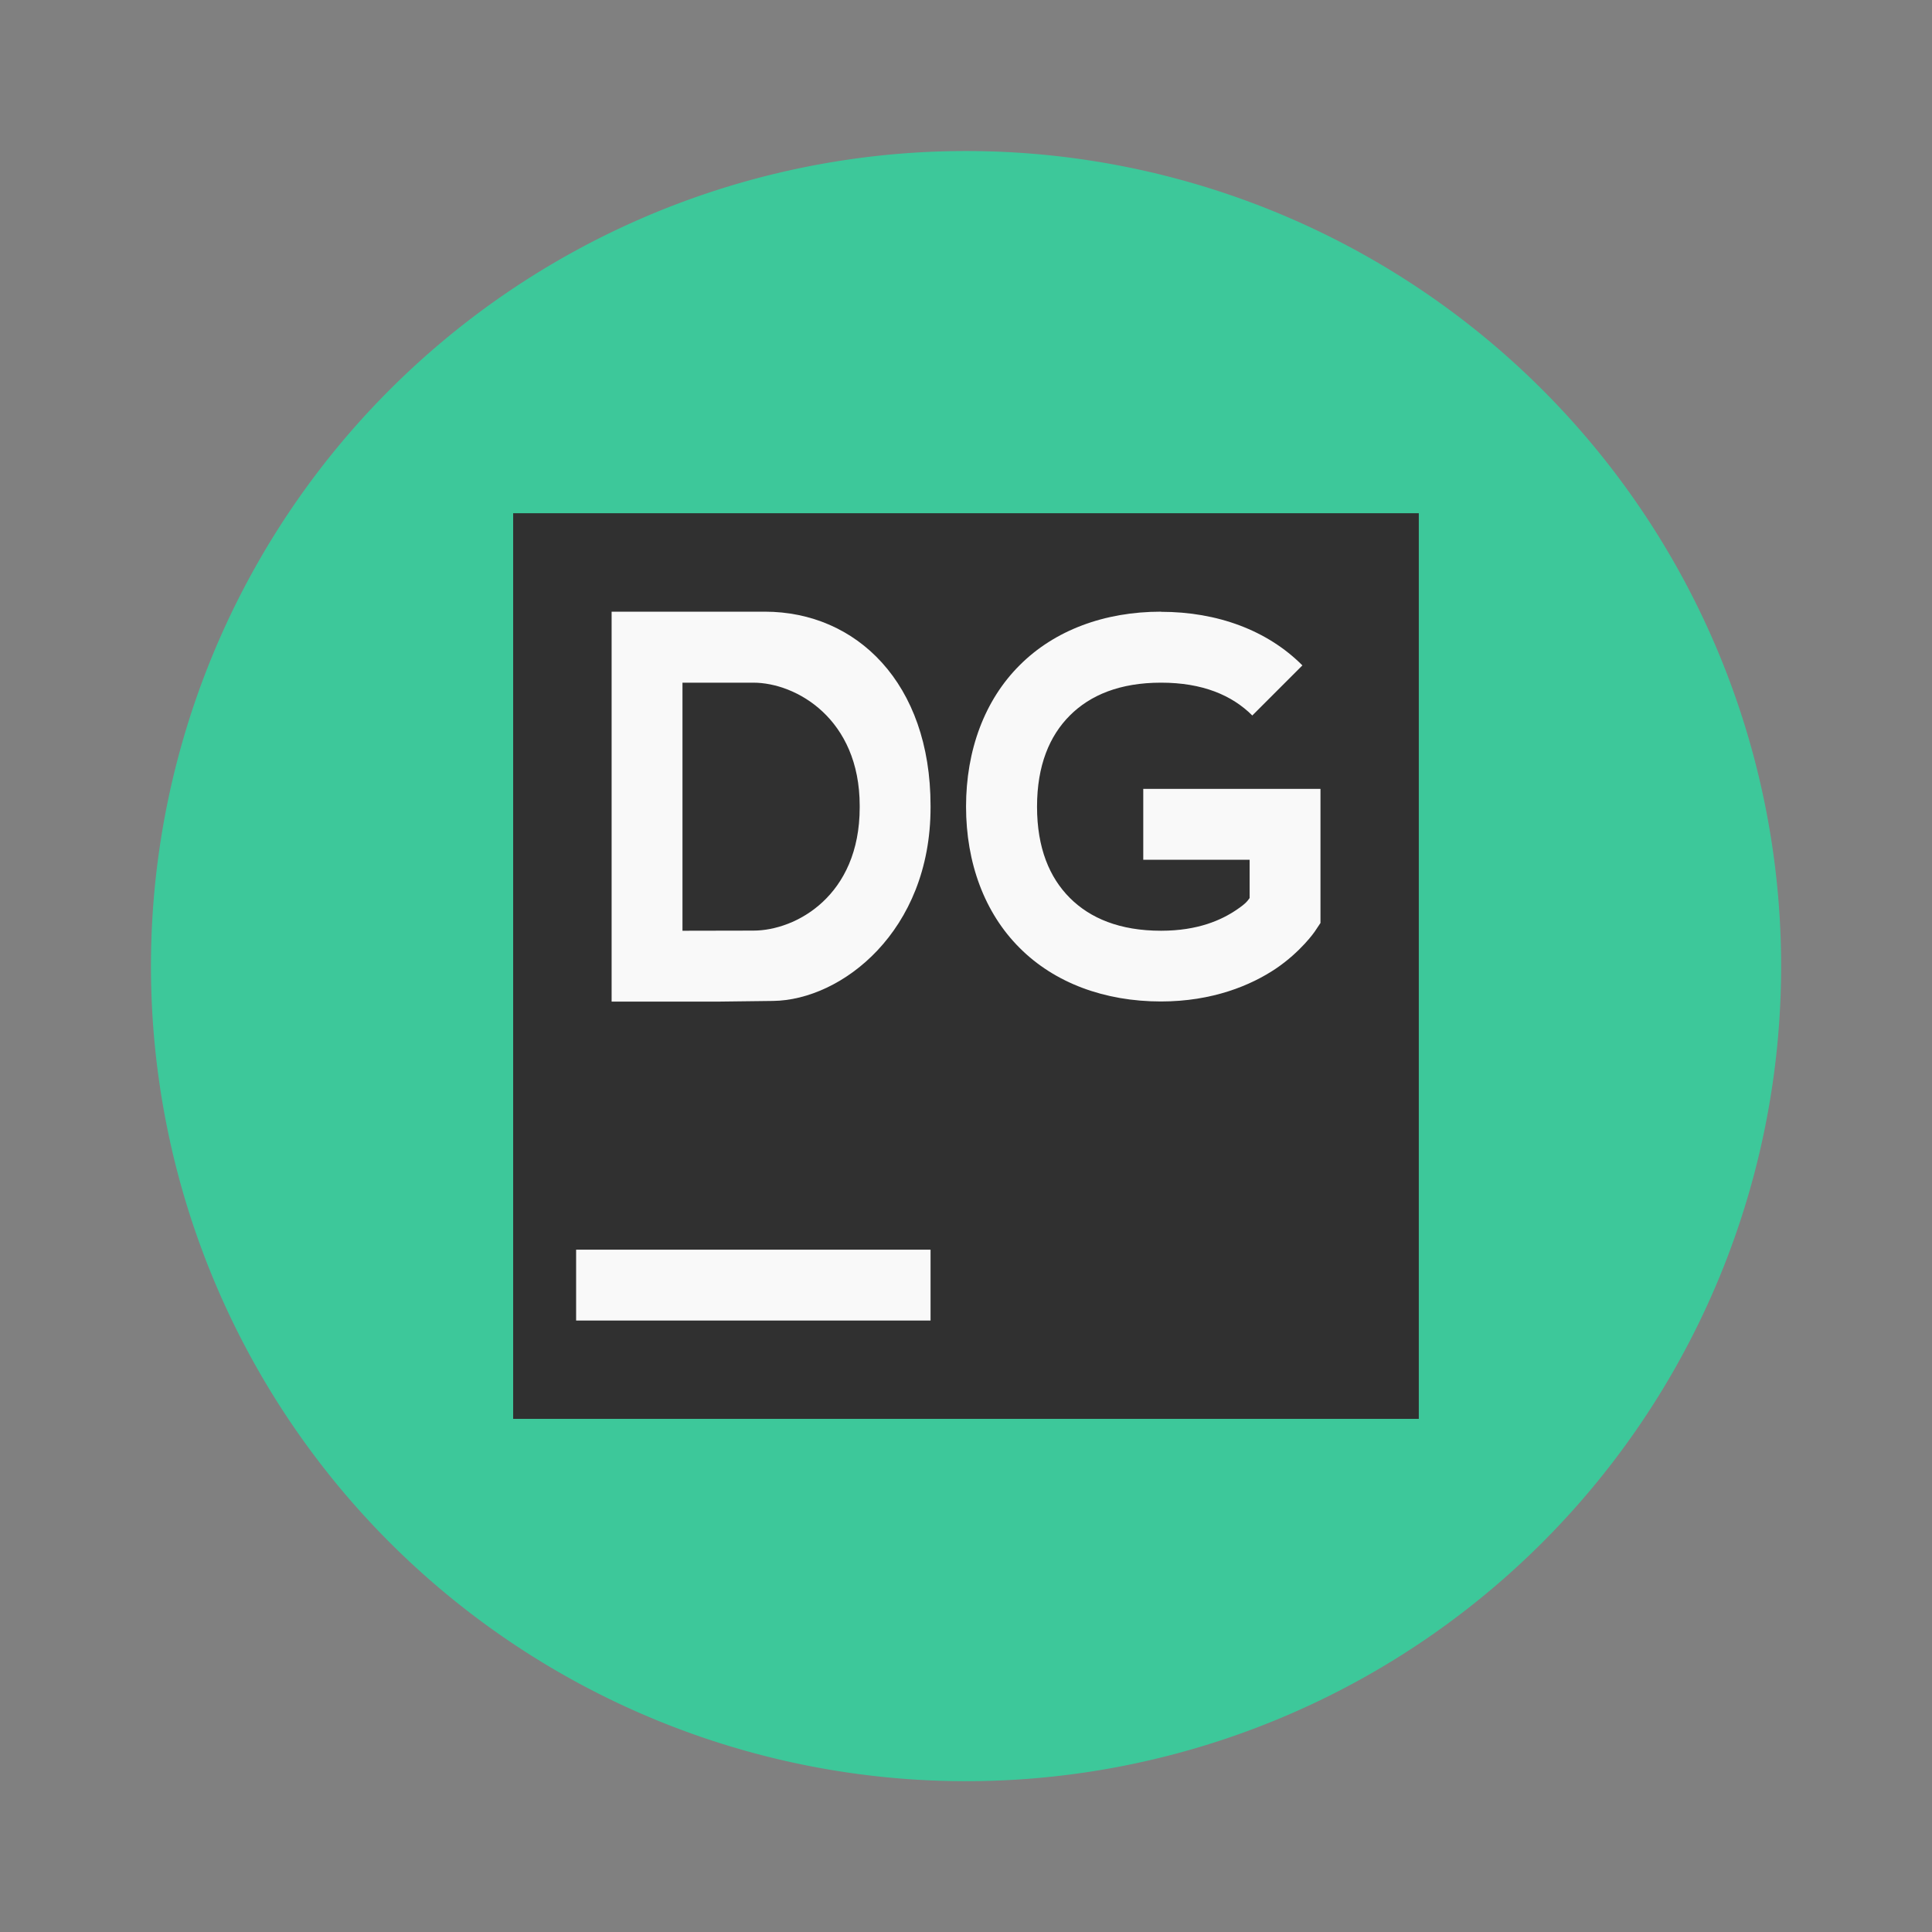 <svg width="64" height="64" version="1.1" viewBox="0 0 16.933 16.933" xmlns="http://www.w3.org/2000/svg">
 <rect x="0" y="0" width="16.933" height="16.933" fill="#808080" stroke="none"/>
 <g transform="matrix(1.174 0 0 1.174 1.012 -3.957)" stroke-width=".225">
  <path d="m12.435 10.583a6.085 6.085 0 0 1-6.085 6.085 6.085 6.085 0 0 1-6.085-6.085 6.085 6.085 0 0 1 6.085-6.085 6.085 6.085 0 0 1 6.085 6.085z" fill="#3dc89a"/>
  <path d="m2.969 7.202h6.761v6.761h-6.761z" fill="#303030"/>
  <path d="m3.704 7.937h1.144c0.684 0 1.237 0.534 1.237 1.449v0.013c0 0.924-0.664 1.438-1.176 1.444l-0.411 0.005h-0.794zm1.058 2.381c0.318 0 0.794-0.26 0.794-0.919v-0.013c0-0.65-0.475-0.919-0.794-0.919h-0.529v1.852z" fill="#f9f9f9"/>
  <path d="m7.805 7.937c-0.42 0-0.794 0.138-1.055 0.4-0.262 0.261-0.4 0.635-0.4 1.055 0 0.42 0.138 0.794 0.4 1.055 0.261 0.262 0.635 0.4 1.055 0.4 0.384 0 0.672-0.12 0.859-0.246 0.186-0.126 0.288-0.274 0.288-0.274l0.044-0.066v-1.001h-1.323v0.529h0.794v0.286c-0.016 0.02-0.021 0.036-0.098 0.088-0.111 0.075-0.286 0.156-0.563 0.156-0.308 0-0.529-0.093-0.681-0.245-0.152-0.152-0.245-0.373-0.245-0.681 0-0.308 0.093-0.529 0.245-0.681 0.152-0.152 0.373-0.245 0.681-0.245 0.308 0 0.529 0.093 0.681 0.245l0.374-0.374c-0.261-0.262-0.635-0.4-1.055-0.4z" fill="#f9f9f9"/>
  <path d="m3.439 12.7h2.646v0.529h-2.646z" fill="#f9f9f9"/>
 </g>
</svg>
